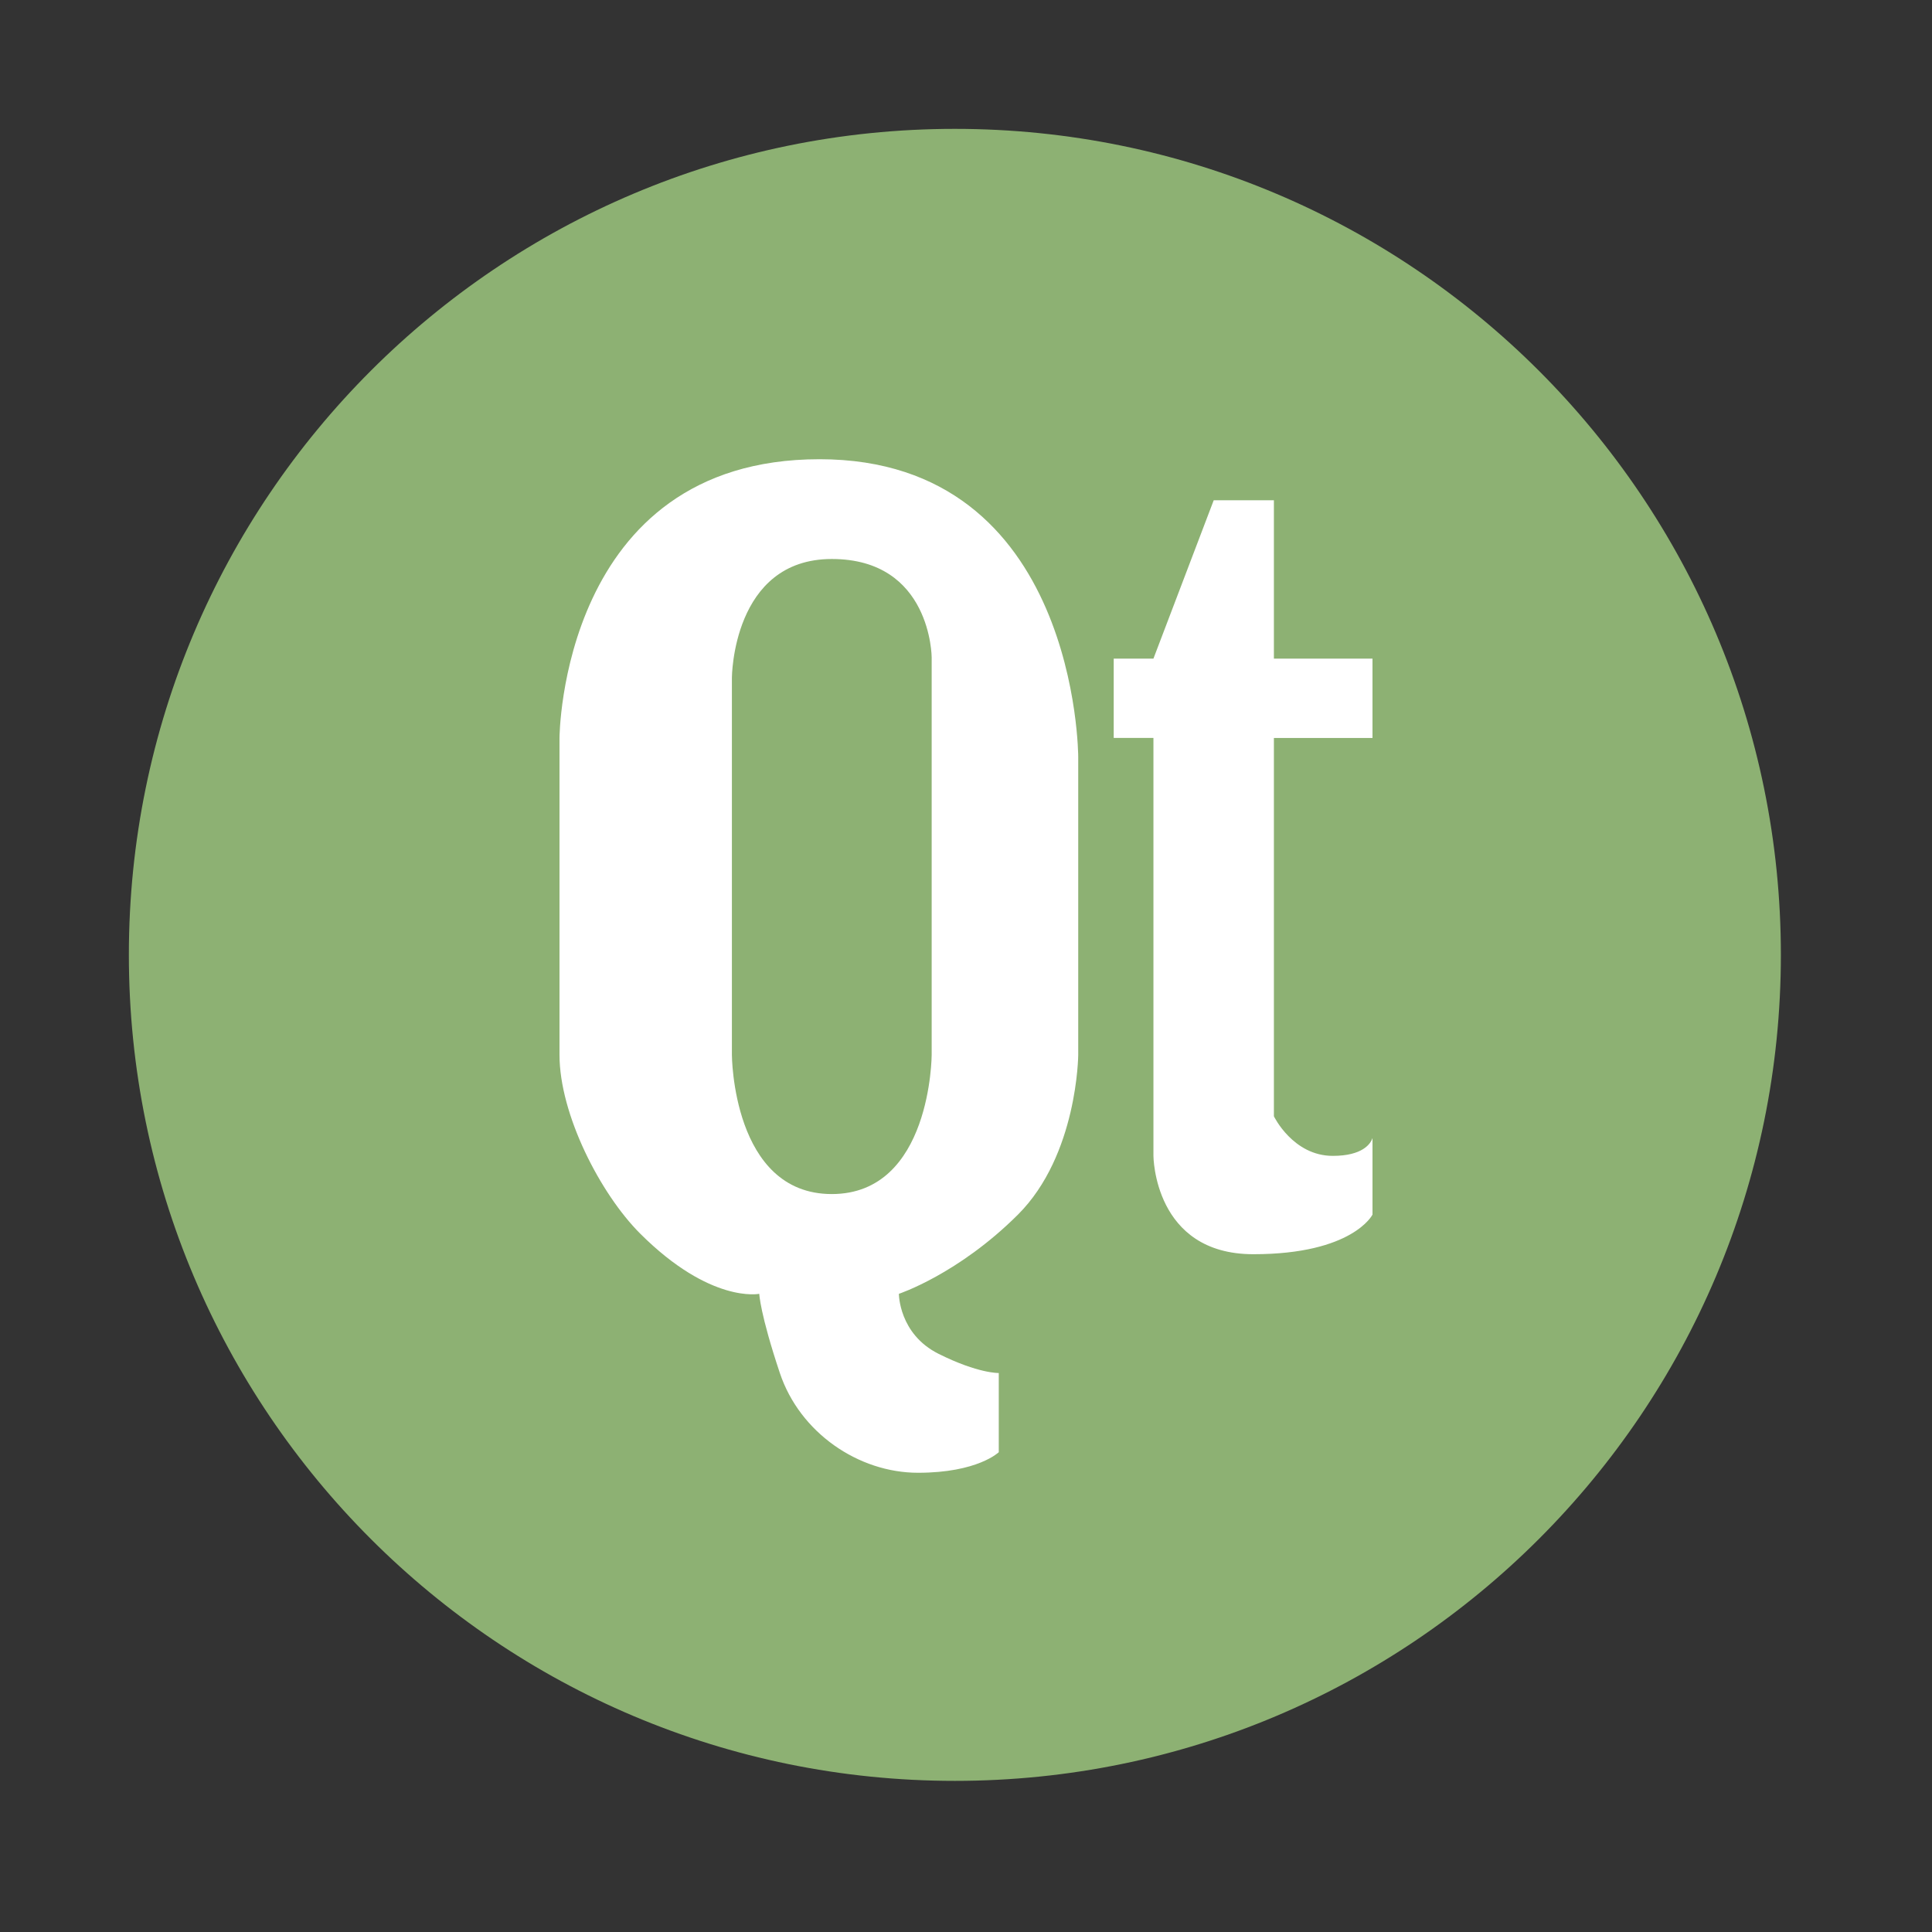 <svg height="512" viewBox="0 0 512 512" width="512" xmlns="http://www.w3.org/2000/svg">
 <rect x="0" y="0" width="512" height="512" fill="#333333" stroke="none"/>
 <path d="m471.95 253.05c0 120.9-98.01 218.9-218.9 218.9-120.9 0-218.9-98.01-218.9-218.9 0-120.9 98.01-218.9 218.9-218.9 120.9 0 218.9 98.01 218.9 218.9" fill="#8db173" fill-rule="evenodd"/>
 <path d="m217.16 121.7c-68.59 0-68.887 73.861-68.887 73.861v83.98c0 15.796 10.844 36.859 21.395 47.39 18.653 18.616 31.548 15.944 31.548 15.944 0 0 .175 5.191 5.451 20.986 5.276 15.796 20.797 26.437 36.624 26.437 15.828 0 21.395-5.451 21.395-5.451v-20.986c0 0-5.393.188-15.944-5.076-10.554-5.266-10.527-15.91-10.527-15.91 0 0 15.72-5.191 31.548-20.986 15.828-15.796 15.978-42.35 15.978-42.35v-78.937c0 0 .006-78.903-68.58-78.903m104.49 10.868l-15.978 41.973h-10.527v21.02h10.527v110.76c0 0 .092 26.06 26.471 26.06 26.379 0 31.582-10.493 31.582-10.493v-20.271c-.495 1.481-2.613 4.702-10.527 4.702-10.552 0-15.603-10.493-15.603-10.493v-100.26h26.13v-21.02h-26.13v-41.973h-15.944m-101.22 15.569c26.385 0 26.471 26.06 26.471 26.06v105.34c0 0-.092 36.897-26.471 36.897-26.385 0-26.471-36.897-26.471-36.897v-99.92c0 0 .092-31.48 26.471-31.48" fill="#ffffff" fill-rule="evenodd"/>
</svg>
